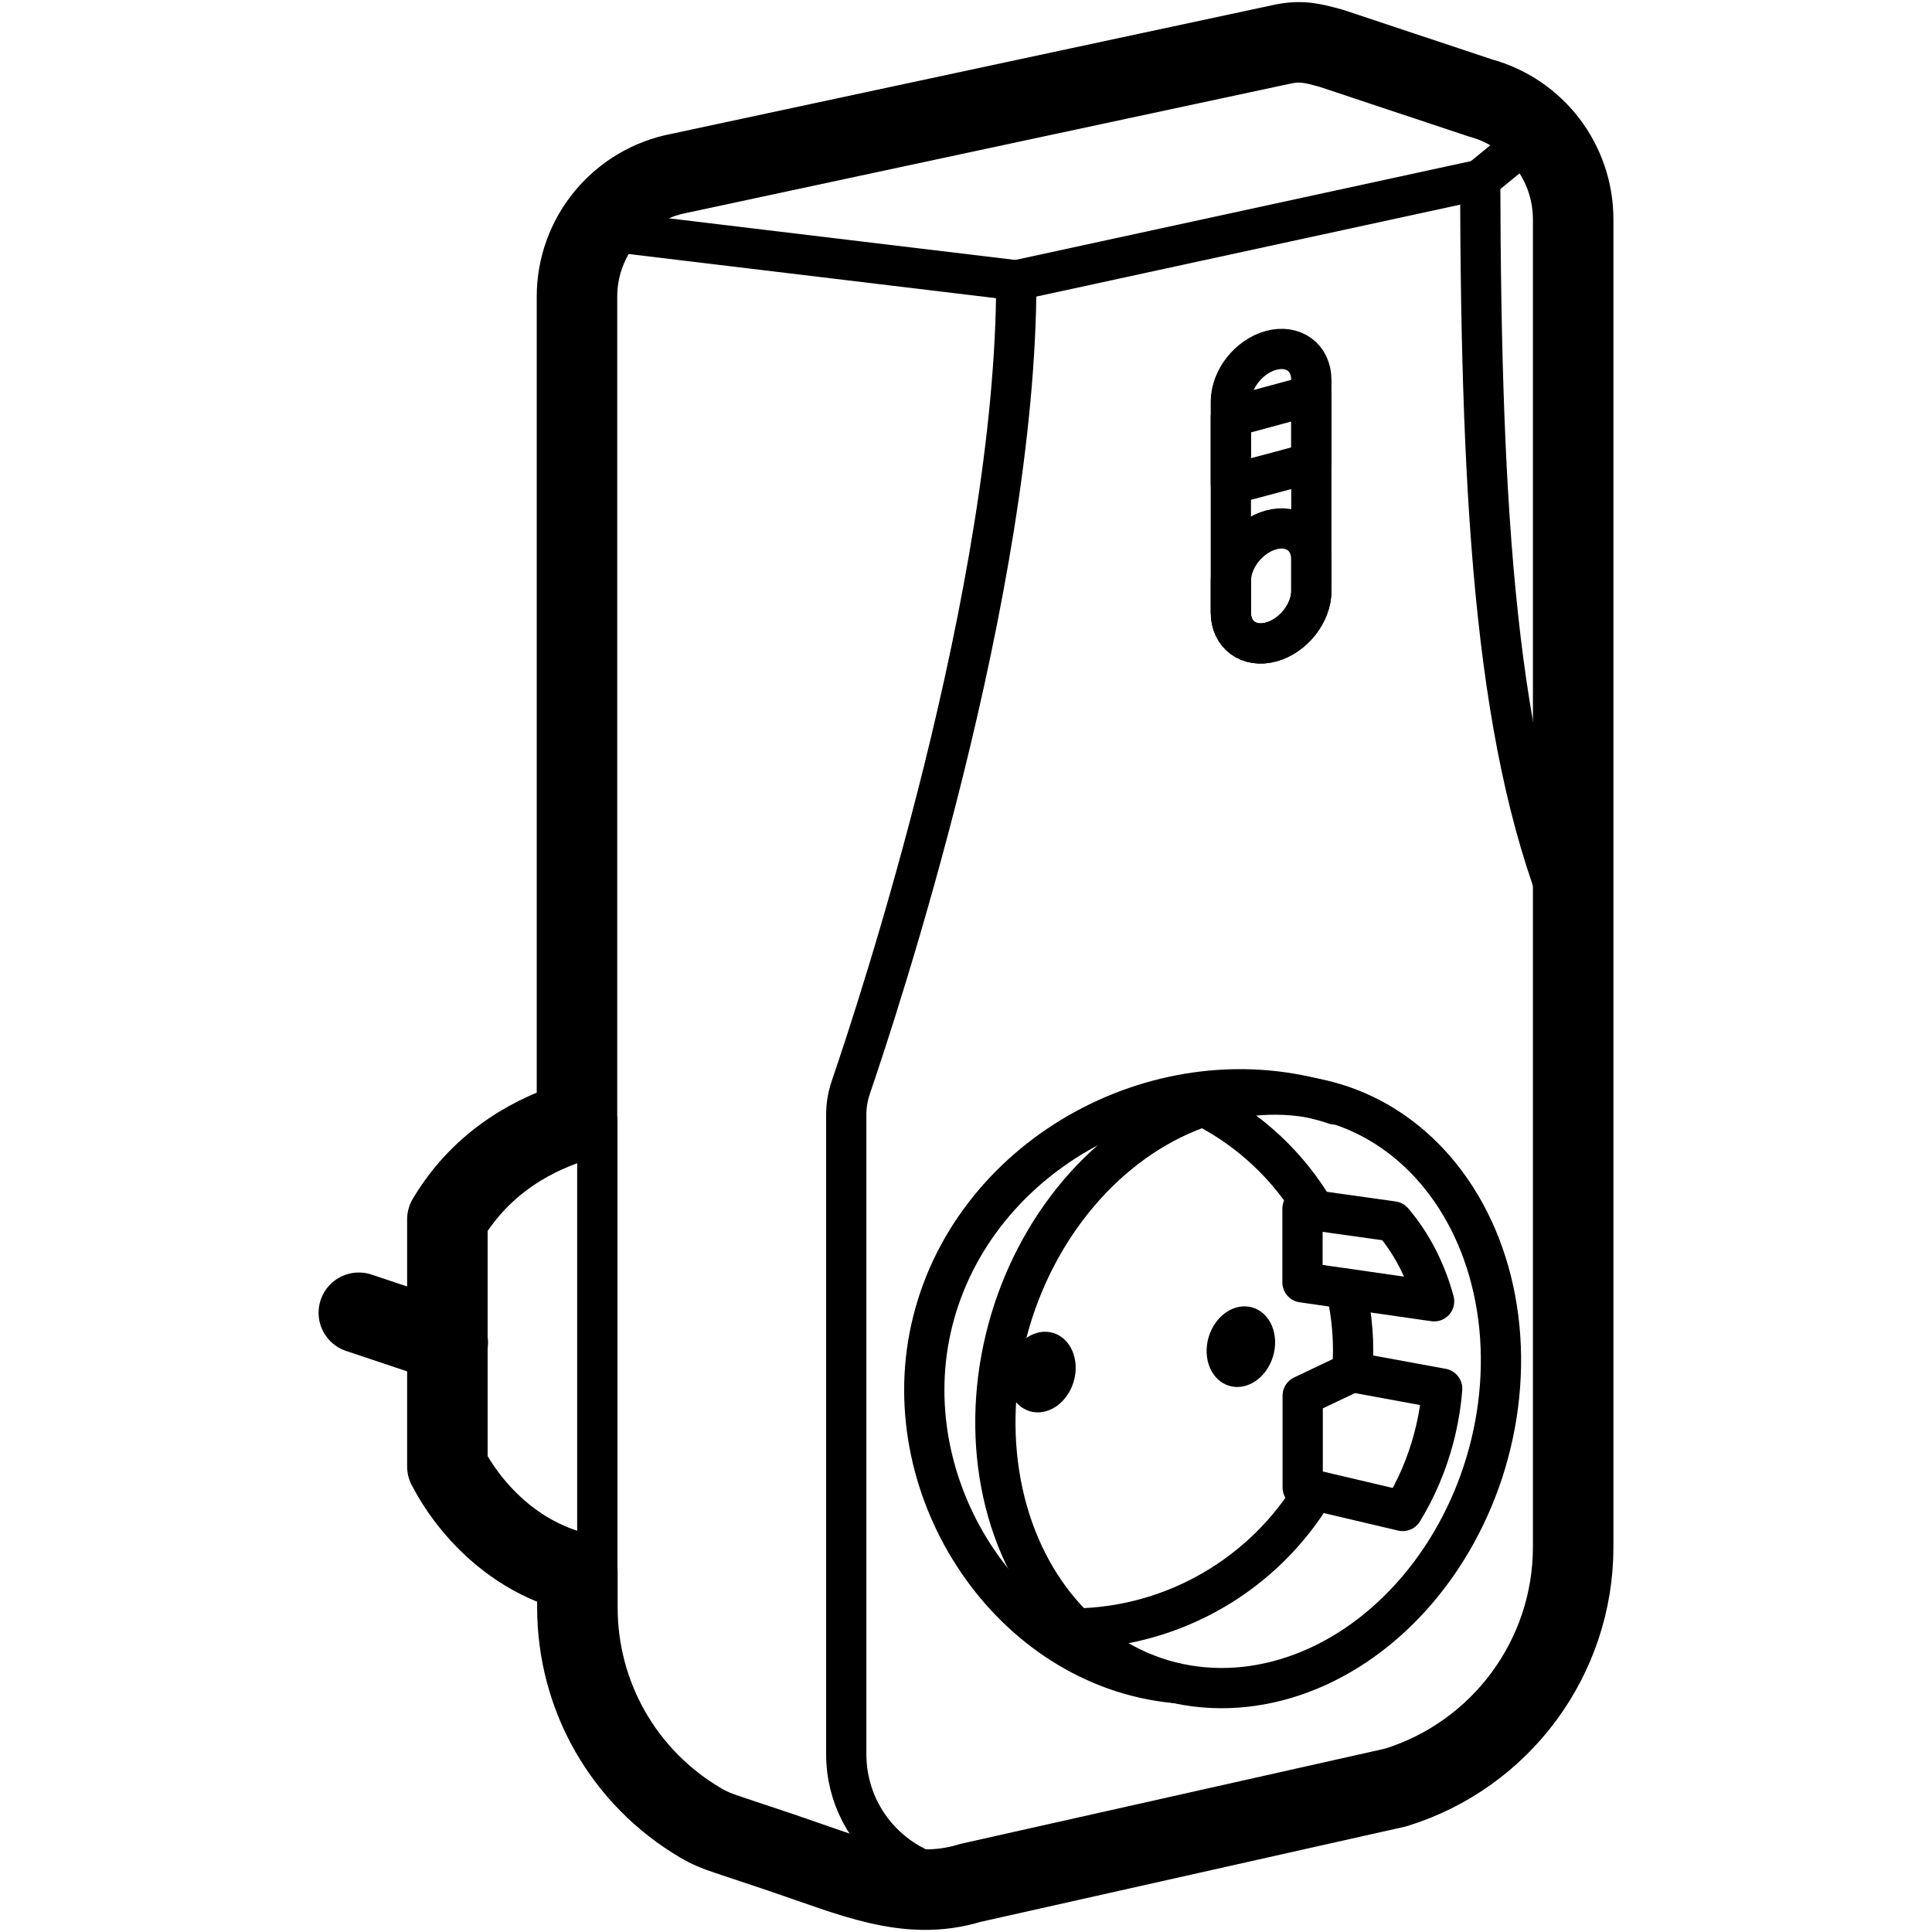 <?xml version="1.0" encoding="UTF-8"?>
<svg id="Layer_1" data-name="Layer 1" xmlns="http://www.w3.org/2000/svg" width="960" height="960" viewBox="0 0 96 96">
  <defs>
    <style>
      .cls-1 {
        stroke-width: 4px;
      }

      .cls-1, .cls-2 {
        fill: none;
        stroke: #000;
        stroke-linecap: round;
        stroke-linejoin: round;
      }

      .cls-2 {
        stroke-width: 2px;
      }
    </style>
  </defs>
  <line class="cls-2" x1="50.5" y1="13.93" x2="29.7" y2="11.43"/>
  <ellipse class="cls-2" cx="62.03" cy="69.14" rx="14.94" ry="12.33" transform="translate(-21.91 108.93) rotate(-73.47)"/>
  <ellipse cx="61.66" cy="66.91" rx="2.03" ry="1.67" transform="translate(-20.03 106.99) rotate(-73.47)"/>
  <ellipse cx="51.76" cy="68.18" rx="2.03" ry="1.67" transform="translate(-28.34 98.4) rotate(-73.47)"/>
  <path class="cls-2" d="m53.46,80.92c4.88-.08,9.37-2.71,11.85-6.87"/>
  <path class="cls-2" d="m66.88,64.04c.31,1.34.43,2.73.31,4.14"/>
  <path class="cls-2" d="m65.33,60.15c-1.28-2.17-3.19-3.99-5.53-5.18"/>
  <path class="cls-2" d="m66.33,54.88s-.08-.03-.12-.04c-.11-.04-.21-.07-.32-.1-.06-.02-.12-.03-.18-.05-8.3-2.35-17.57,2.87-19.45,11.33-1.81,8.15,3.98,16.83,12.13,17.61"/>
  <path class="cls-2" d="m71.66,69c-.06.8-.2,1.62-.41,2.43-.35,1.33-.88,2.56-1.55,3.65l-4.97-1.17v-4.56l2.46-1.17,4.47.82Z"/>
  <path class="cls-2" d="m71.26,64.66l-6.54-.94v-3.66l4.49.63c.94,1.1,1.64,2.46,2.05,3.97Z"/>
  <path class="cls-1" d="m28.69,78.12v1.75c0,4.44,2.33,8.47,6.11,10.7.41.25.86.43,1.32.58l2.69.9c3.51,1.18,6.28,2.47,9.41,1.51l21.13-4.74c5.24-1.62,8.82-6.47,8.82-11.95V10.9c0-2.82-1.88-5.29-4.6-6.03l-7.42-2.47c-.92-.25-1.46-.4-2.4-.21l-29.99,6.42c-2.95.56-5.09,3.13-5.09,6.13v40.96h0c-1.91.57-4.66,1.89-6.44,4.89v12.28h.01c.12.27,2.06,4.17,6.43,5.27h0Z"/>
  <path class="cls-2" d="m50.16,93.14c-4.03,1.25-8.11-1.76-8.11-5.98v-31.78c0-.47.08-.92.23-1.36,1.34-3.92,8.22-24.72,8.22-40.09l23.05-5c.04,16.74.81,28.61,4.51,37.2"/>
  <line class="cls-2" x1="73.55" y1="8.92" x2="76.43" y2="6.57"/>
  <g>
    <path class="cls-2" d="m63.16,31.9h0c-1.11.3-2-.36-2-1.47v-10.48c0-1.11.9-2.24,2-2.54h0c1.11-.3,2,.36,2,1.47v10.48c0,1.11-.9,2.24-2,2.54Z"/>
    <path class="cls-2" d="m63.16,31.9h0c-1.11.3-2-.36-2-1.47v-1.56c0-1.11.9-2.24,2-2.54h0c1.11-.3,2,.36,2,1.47v1.56c0,1.11-.9,2.24-2,2.54Z"/>
    <polygon class="cls-2" points="65.16 23 61.16 24.07 61.16 20.72 65.16 19.64 65.16 23"/>
  </g>
  <line class="cls-1" x1="22.25" y1="66.71" x2="17.83" y2="65.23"/>
  <line class="cls-2" x1="29.68" y1="55.69" x2="29.68" y2="78.12"/>
</svg>